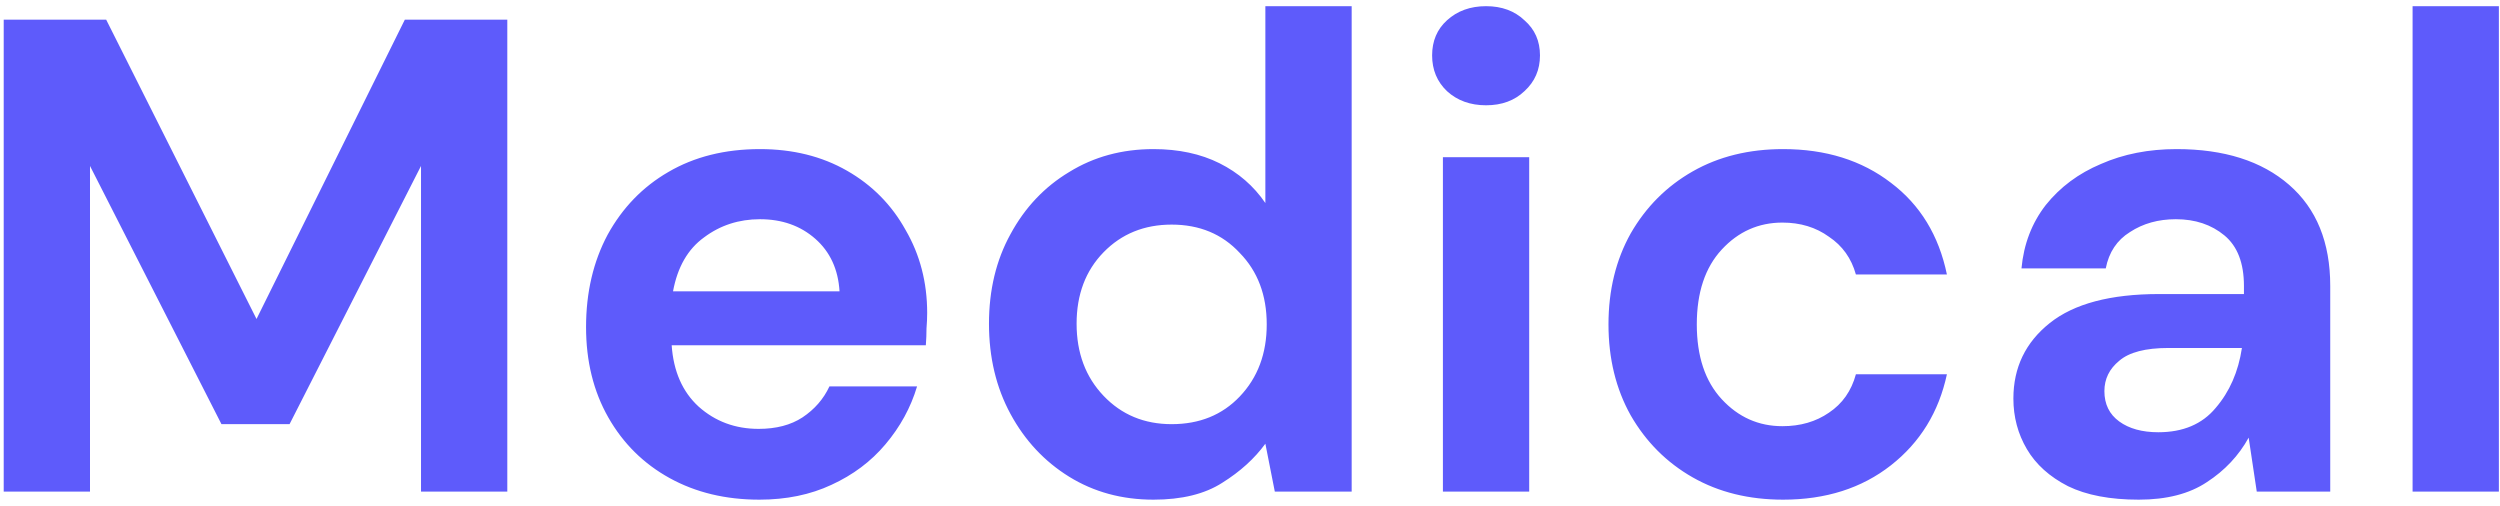 <svg width="178" height="36" viewBox="0 0 178 36" fill="none" xmlns="http://www.w3.org/2000/svg">
<path d="M0.264 35V1.4H7.56L18.264 22.712L28.824 1.4H36.12V35H29.976V11.816L20.616 30.2H15.768L6.408 11.816V35H0.264ZM54.063 35.576C51.663 35.576 49.535 35.064 47.679 34.04C45.823 33.016 44.367 31.576 43.311 29.72C42.255 27.864 41.727 25.72 41.727 23.288C41.727 20.824 42.239 18.632 43.263 16.712C44.319 14.792 45.759 13.304 47.583 12.248C49.439 11.16 51.615 10.616 54.111 10.616C56.447 10.616 58.511 11.128 60.303 12.152C62.095 13.176 63.487 14.584 64.479 16.376C65.503 18.136 66.015 20.104 66.015 22.28C66.015 22.632 65.999 23 65.967 23.384C65.967 23.768 65.951 24.168 65.919 24.584H47.823C47.951 26.44 48.591 27.896 49.743 28.952C50.927 30.008 52.351 30.536 54.015 30.536C55.263 30.536 56.303 30.264 57.135 29.72C57.999 29.144 58.639 28.408 59.055 27.512H65.295C64.847 29.016 64.095 30.392 63.039 31.64C62.015 32.856 60.735 33.816 59.199 34.52C57.695 35.224 55.983 35.576 54.063 35.576ZM54.111 15.608C52.607 15.608 51.279 16.04 50.127 16.904C48.975 17.736 48.239 19.016 47.919 20.744H59.775C59.679 19.176 59.103 17.928 58.047 17C56.991 16.072 55.679 15.608 54.111 15.608ZM82.126 35.576C79.886 35.576 77.886 35.032 76.126 33.944C74.367 32.856 72.975 31.368 71.951 29.48C70.927 27.592 70.415 25.448 70.415 23.048C70.415 20.648 70.927 18.52 71.951 16.664C72.975 14.776 74.367 13.304 76.126 12.248C77.886 11.16 79.886 10.616 82.126 10.616C83.918 10.616 85.487 10.952 86.831 11.624C88.174 12.296 89.263 13.24 90.094 14.456V0.44H96.239V35H90.766L90.094 31.592C89.326 32.648 88.302 33.576 87.022 34.376C85.775 35.176 84.142 35.576 82.126 35.576ZM83.422 30.2C85.406 30.2 87.022 29.544 88.27 28.232C89.55 26.888 90.191 25.176 90.191 23.096C90.191 21.016 89.55 19.32 88.27 18.008C87.022 16.664 85.406 15.992 83.422 15.992C81.471 15.992 79.855 16.648 78.575 17.96C77.294 19.272 76.654 20.968 76.654 23.048C76.654 25.128 77.294 26.84 78.575 28.184C79.855 29.528 81.471 30.2 83.422 30.2ZM105.807 7.496C104.687 7.496 103.759 7.16 103.023 6.488C102.319 5.816 101.967 4.968 101.967 3.944C101.967 2.92 102.319 2.088 103.023 1.448C103.759 0.776 104.687 0.44 105.807 0.44C106.927 0.44 107.839 0.776 108.543 1.448C109.279 2.088 109.647 2.92 109.647 3.944C109.647 4.968 109.279 5.816 108.543 6.488C107.839 7.16 106.927 7.496 105.807 7.496ZM102.735 35V11.192H108.879V35H102.735ZM126.956 35.576C124.524 35.576 122.38 35.048 120.524 33.992C118.668 32.936 117.196 31.464 116.108 29.576C115.052 27.688 114.524 25.528 114.524 23.096C114.524 20.664 115.052 18.504 116.108 16.616C117.196 14.728 118.668 13.256 120.524 12.2C122.38 11.144 124.524 10.616 126.956 10.616C129.996 10.616 132.556 11.416 134.636 13.016C136.716 14.584 138.044 16.76 138.62 19.544H132.14C131.82 18.392 131.18 17.496 130.22 16.856C129.292 16.184 128.188 15.848 126.908 15.848C125.212 15.848 123.772 16.488 122.588 17.768C121.404 19.048 120.812 20.824 120.812 23.096C120.812 25.368 121.404 27.144 122.588 28.424C123.772 29.704 125.212 30.344 126.908 30.344C128.188 30.344 129.292 30.024 130.22 29.384C131.18 28.744 131.82 27.832 132.14 26.648H138.62C138.044 29.336 136.716 31.496 134.636 33.128C132.556 34.76 129.996 35.576 126.956 35.576ZM152.281 35.576C150.233 35.576 148.553 35.256 147.241 34.616C145.929 33.944 144.953 33.064 144.313 31.976C143.673 30.888 143.353 29.688 143.353 28.376C143.353 26.168 144.217 24.376 145.945 23C147.673 21.624 150.265 20.936 153.721 20.936H159.769V20.36C159.769 18.728 159.305 17.528 158.377 16.76C157.449 15.992 156.297 15.608 154.921 15.608C153.673 15.608 152.585 15.912 151.657 16.52C150.729 17.096 150.153 17.96 149.929 19.112H143.929C144.089 17.384 144.665 15.88 145.657 14.6C146.681 13.32 147.993 12.344 149.593 11.672C151.193 10.968 152.985 10.616 154.969 10.616C158.361 10.616 161.033 11.464 162.985 13.16C164.937 14.856 165.913 17.256 165.913 20.36V35H160.681L160.105 31.16C159.401 32.44 158.409 33.496 157.129 34.328C155.881 35.16 154.265 35.576 152.281 35.576ZM153.673 30.776C155.433 30.776 156.793 30.2 157.753 29.048C158.745 27.896 159.369 26.472 159.625 24.776H154.393C152.761 24.776 151.593 25.08 150.889 25.688C150.185 26.264 149.833 26.984 149.833 27.848C149.833 28.776 150.185 29.496 150.889 30.008C151.593 30.52 152.521 30.776 153.673 30.776ZM171.776 35V0.44H177.92V35H171.776Z" fill="#5E5BFB"/>
</svg>